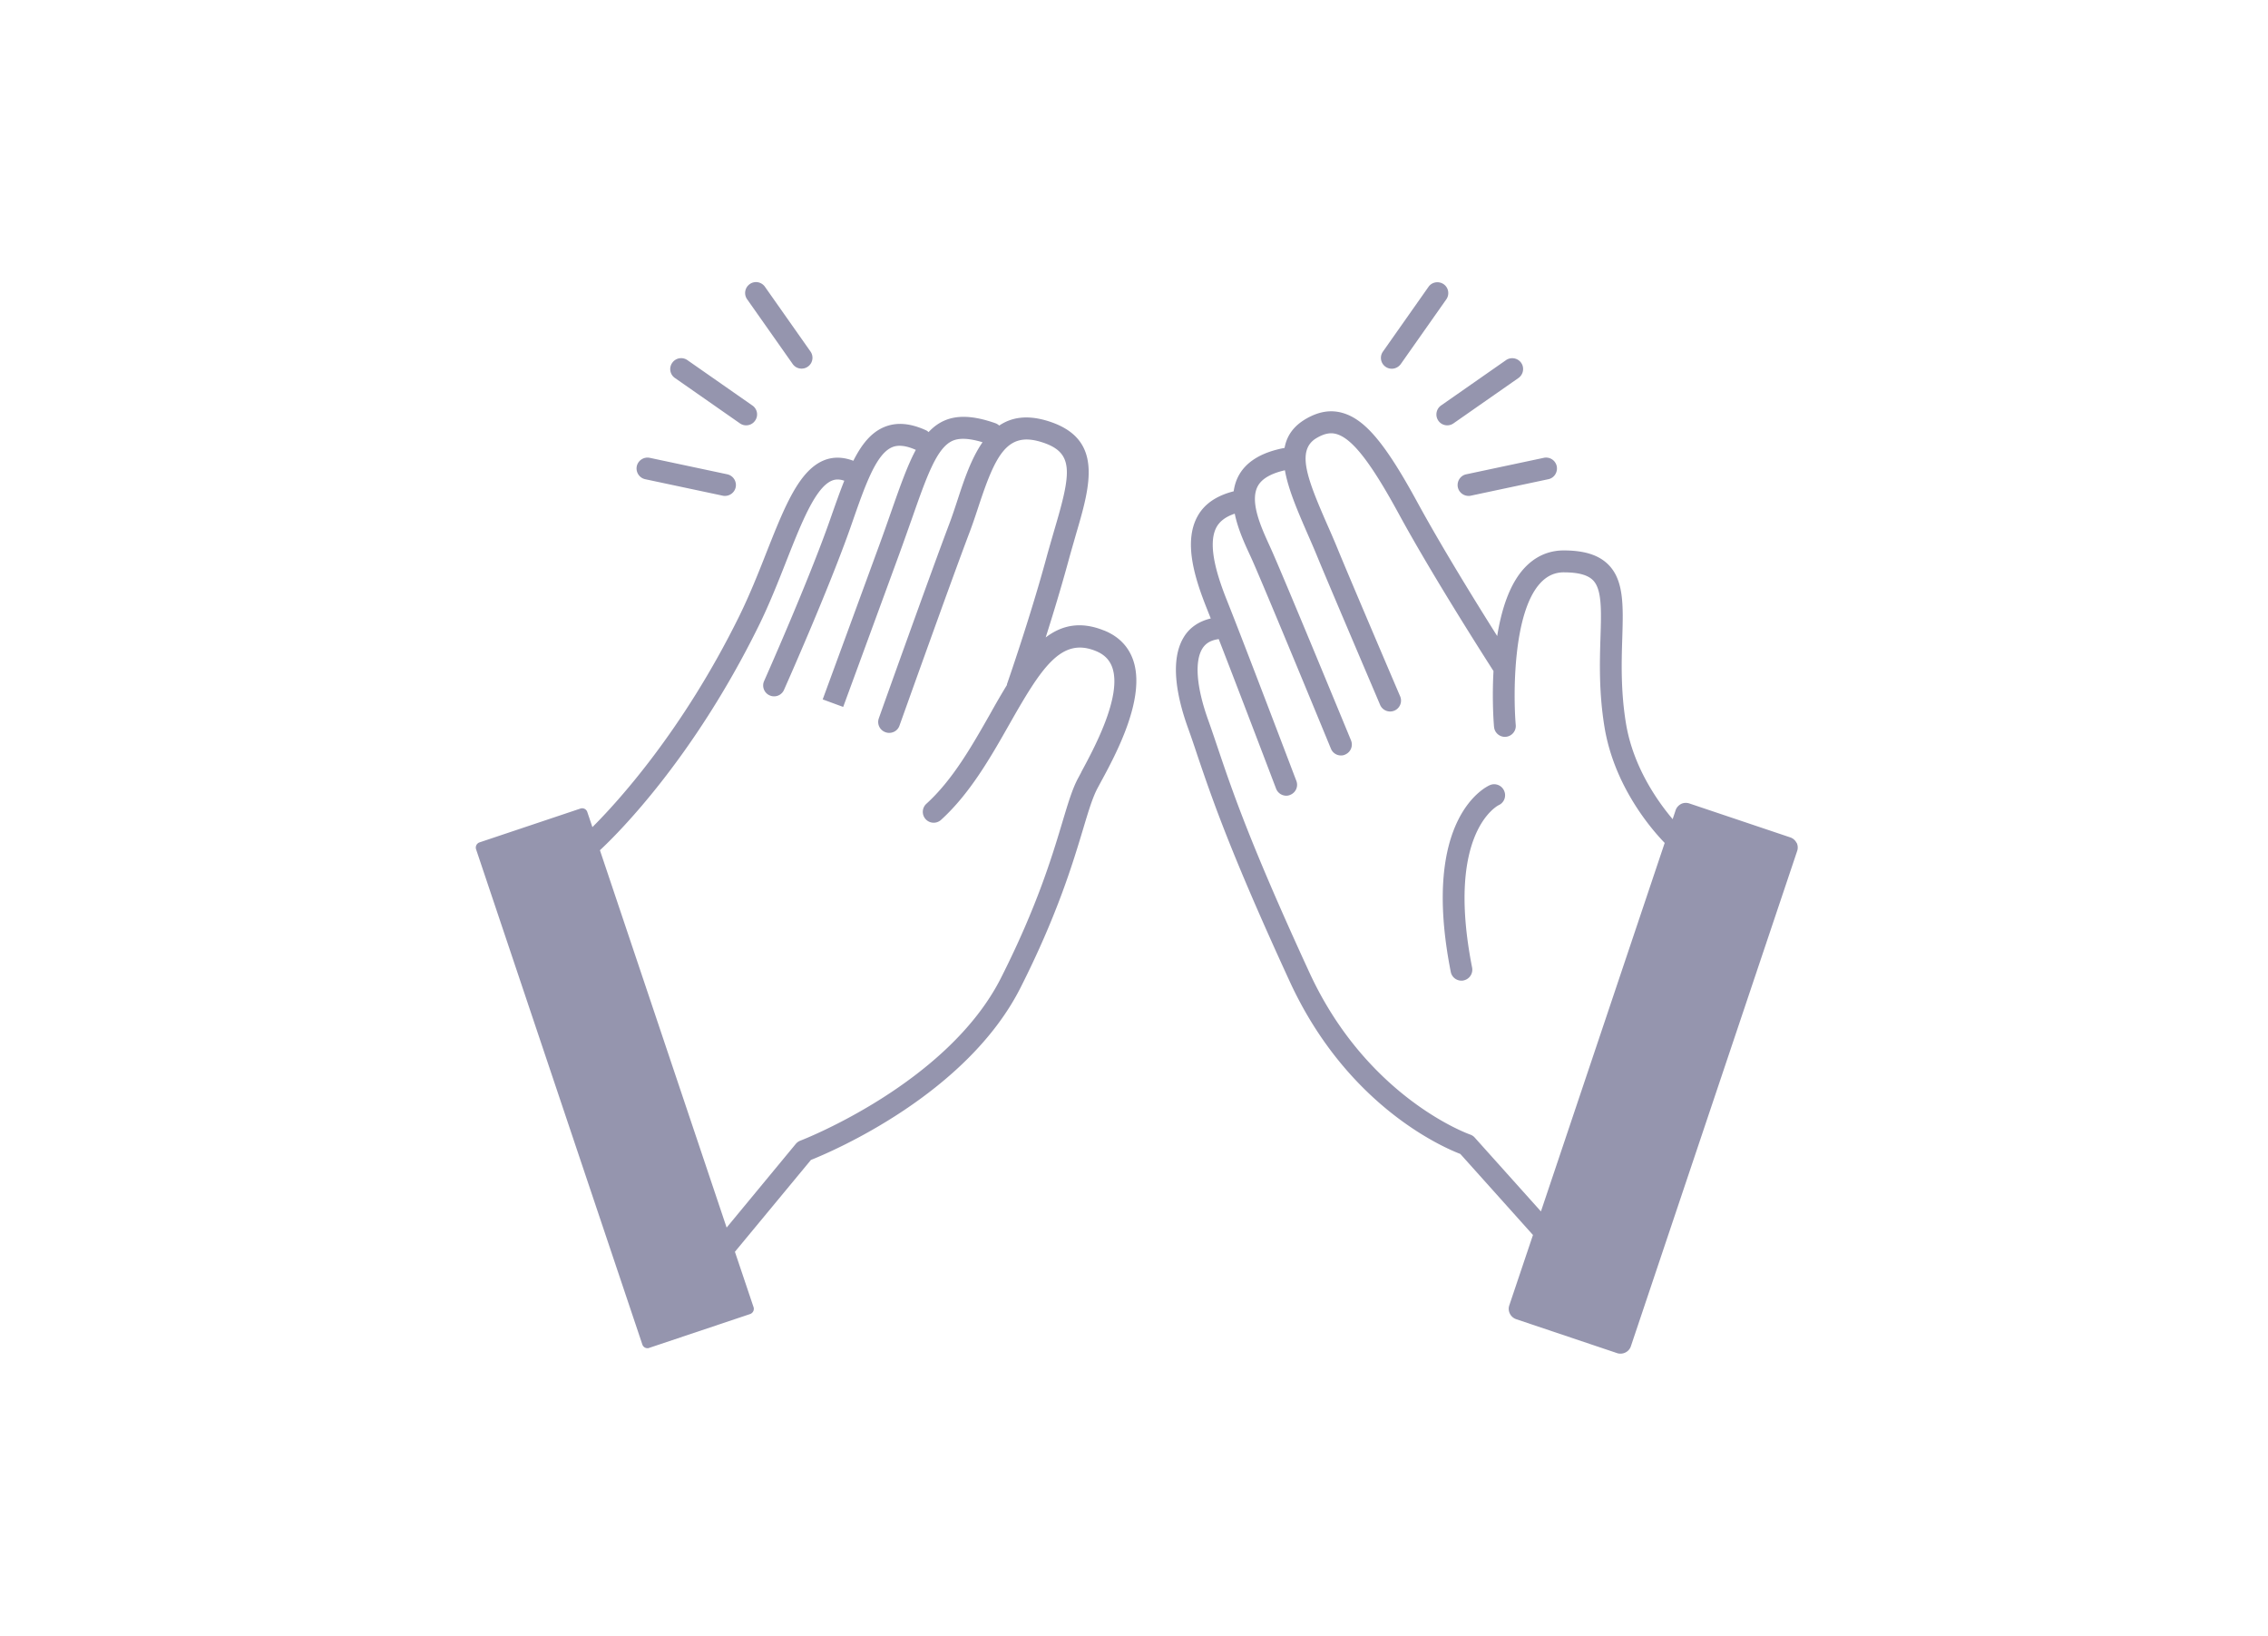 <svg id="Layer_1" xmlns="http://www.w3.org/2000/svg" width="208" height="150" viewBox="0 0 208 150"><defs><style>.cls-1{fill:#9595ae;stroke:#9595ae;stroke-miterlimit:0;stroke-width:0}</style></defs><path class="cls-1" d="M164.76 77.28a.987.987 0 0 0-.58-.5l-9.25-3.11c-.25-.08-.53-.07-.76.05s-.42.33-.5.58l-.27.81c-1.37-1.62-3.62-4.78-4.28-8.77-.49-2.98-.41-5.67-.34-7.83.09-2.93.16-5.24-1.23-6.69-.87-.9-2.15-1.33-4.04-1.35-1.45-.02-2.7.53-3.71 1.62-1.37 1.48-2.11 3.84-2.49 6.23-1.84-2.91-5.03-8.07-7.27-12.17-2.96-5.45-4.84-7.7-6.92-8.29-1.09-.31-2.18-.13-3.34.54-1.19.69-1.78 1.6-1.97 2.67-2.09.39-3.52 1.25-4.22 2.56-.24.45-.38.93-.45 1.42-1.58.4-2.72 1.17-3.34 2.34-1.25 2.34-.25 5.59.9 8.46.1.26.22.55.34.86-1.06.25-1.92.81-2.46 1.69-1.37 2.21-.57 5.71.34 8.26.3.83.58 1.65.87 2.53 1.35 3.98 3.03 8.94 8.5 20.82 5.24 11.37 14 15.17 15.64 15.8l6.66 7.43-2.17 6.45c-.18.52.11 1.09.63 1.27l9.25 3.11c.11.04.21.05.32.05.42 0 .81-.26.95-.68l15.25-45.41a1 1 0 0 0-.05-.76zm-23.44 33.8l-6.07-6.77c-.11-.13-.26-.22-.42-.28-.09-.03-9.42-3.33-14.73-14.83-5.43-11.78-7.09-16.69-8.42-20.63-.3-.89-.58-1.72-.88-2.56-1.07-2.98-1.26-5.36-.53-6.54.31-.5.79-.77 1.5-.87 2.04 5.24 5.22 13.61 5.26 13.71a1 1 0 0 0 .93.65c.12 0 .24-.02.35-.07.52-.2.78-.77.58-1.29-.05-.12-4.66-12.27-6.34-16.48-.85-2.12-1.87-5.13-.99-6.77.31-.57.87-.98 1.68-1.25.27 1.34.86 2.64 1.33 3.66l.19.41c1.16 2.57 7.24 17.33 7.3 17.48.16.39.53.62.92.62.13 0 .26-.02.38-.08a1 1 0 0 0 .54-1.31c-.25-.61-6.16-14.94-7.33-17.54l-.19-.42c-.71-1.56-1.79-3.92-1.03-5.34.37-.69 1.22-1.17 2.49-1.46.3 1.73 1.15 3.69 2.02 5.7.32.73.65 1.48.96 2.24.98 2.39 5.71 13.46 5.75 13.57a.998.998 0 1 0 1.84-.78c-.05-.11-4.77-11.16-5.74-13.54-.32-.78-.65-1.54-.98-2.28-1.82-4.17-2.84-6.78-.92-7.88.69-.4 1.25-.51 1.8-.35 1.44.41 3.14 2.59 5.71 7.31 3.08 5.66 7.95 13.27 8.69 14.42-.15 2.72.03 4.93.05 5.12a.998.998 0 1 0 1.99-.17c-.23-2.7-.28-10.29 2.26-13.02.62-.67 1.35-1 2.22-.98 1.3.01 2.15.25 2.62.74.81.84.75 2.78.67 5.24-.07 2.25-.15 5.04.37 8.21.89 5.4 4.26 9.32 5.52 10.62l-11.35 33.79zM101.27 57.82c-2.16-.88-3.89-.5-5.37.63.67-2.1 1.44-4.64 2.11-7.1.22-.81.45-1.58.66-2.33 1.34-4.56 2.6-8.86-2.65-10.44-1.88-.56-3.28-.3-4.38.44-.1-.09-.21-.16-.34-.21-2.05-.72-3.58-.78-4.83-.18-.49.24-.92.57-1.31.99-.06-.05-.12-.11-.2-.15-1.5-.69-2.77-.78-3.9-.3-1.19.51-2.04 1.58-2.8 3.08-.9-.34-1.76-.38-2.57-.09-2.38.87-3.71 4.24-5.4 8.5-.76 1.94-1.56 3.94-2.52 5.89-5.17 10.47-11.13 16.99-13.44 19.29l-.47-1.39a.495.495 0 0 0-.63-.31l-9.25 3.1a.504.504 0 0 0-.32.63l15.25 45.41c.07.21.26.34.47.34.05 0 .11 0 .16-.03l9.25-3.1a.504.504 0 0 0 .32-.63l-1.71-5.08 6.97-8.42c1.98-.79 14.3-6.04 19.23-15.81 3.38-6.69 4.8-11.43 5.74-14.56.5-1.67.87-2.88 1.31-3.71l.28-.52c1.37-2.52 4.22-7.77 2.98-11.27-.44-1.24-1.33-2.14-2.63-2.67zm-2.1 12.98l-.29.54c-.54 1-.92 2.29-1.46 4.08-.92 3.07-2.31 7.7-5.61 14.23-4.9 9.72-18.27 14.89-18.41 14.94-.16.06-.3.16-.42.3l-6.34 7.67-11.62-34.6c1.68-1.56 8.55-8.4 14.53-20.51 1-2.02 1.84-4.16 2.58-6.04 1.38-3.49 2.68-6.79 4.22-7.36.22-.08.56-.15 1.08.03-.4 1-.79 2.11-1.22 3.33l-.07.2c-1.97 5.64-6.02 14.74-6.06 14.83-.23.5 0 1.1.5 1.32a.992.992 0 0 0 1.32-.5c.04-.09 4.13-9.27 6.13-14.99l.07-.2c1.25-3.59 2.24-6.43 3.71-7.06.56-.24 1.28-.16 2.18.24-.76 1.41-1.43 3.3-2.27 5.7-.34.97-.71 2.03-1.13 3.17-1.55 4.24-5.14 14.01-5.14 14.01l1.88.69s3.59-9.77 5.14-14.01c.42-1.15.79-2.21 1.14-3.19 1.37-3.91 2.28-6.5 3.7-7.18.65-.31 1.57-.26 2.8.11-1.03 1.48-1.69 3.44-2.27 5.22-.25.76-.5 1.52-.77 2.24-1.69 4.46-6.43 17.72-6.47 17.85-.19.52.08 1.09.61 1.28.11.04.22.06.34.06.41 0 .8-.25.94-.66.05-.13 4.77-13.37 6.46-17.81.28-.75.54-1.53.8-2.32 1.55-4.7 2.62-6.82 5.68-5.9 3.09.93 2.85 2.71 1.3 7.96-.22.76-.45 1.55-.68 2.37-1.54 5.72-3.68 11.83-3.7 11.9 0 .03 0 .06-.01.08a77.7 77.7 0 0 0-1.51 2.6c-1.7 2.99-3.45 6.08-5.87 8.28a.997.997 0 1 0 1.34 1.48c2.66-2.41 4.58-5.79 6.27-8.77 2.93-5.16 4.74-8.02 7.92-6.72.77.31 1.26.8 1.51 1.49.95 2.65-1.72 7.55-2.85 9.64z"/><path class="cls-1" d="M136.64 71.99c-.26.11-6.4 2.9-3.59 17.12.09.48.51.81.98.81.06 0 .13 0 .19-.02.54-.11.89-.63.79-1.17-2.44-12.37 2.32-14.84 2.43-14.9.5-.22.73-.8.51-1.31a.995.995 0 0 0-1.31-.53zM72.7 33.38c.2.28.5.42.82.42a.996.996 0 0 0 .81-1.57l-4.18-5.94c-.32-.45-.94-.56-1.39-.24s-.56.94-.24 1.39l4.18 5.94zM67.86 38.82c.17.12.37.18.57.18.32 0 .63-.15.82-.43a.988.988 0 0 0-.25-1.39l-5.96-4.16a.995.995 0 0 0-1.39.25.988.988 0 0 0 .25 1.39l5.96 4.16zM59.17 43.94l7.11 1.51c.07.02.14.02.21.02.46 0 .88-.32.98-.79a1.01 1.01 0 0 0-.77-1.19l-7.11-1.51a1.01 1.01 0 0 0-1.19.77c-.11.54.23 1.07.77 1.19zM127.64 33.81c.31 0 .62-.15.82-.42l4.18-5.94c.32-.45.21-1.08-.24-1.39s-1.08-.21-1.39.24l-4.18 5.94a.994.994 0 0 0 .81 1.57zM131.91 38.57c.19.28.5.43.82.43.2 0 .4-.06.57-.18l5.96-4.16c.45-.32.56-.94.25-1.39-.32-.45-.94-.56-1.39-.25l-5.96 4.16c-.45.32-.56.94-.25 1.39zM133.7 44.68c.1.47.52.79.98.79.07 0 .14 0 .21-.02l7.11-1.51c.54-.11.88-.65.77-1.19a.998.998 0 0 0-1.19-.77l-7.11 1.51c-.54.11-.88.65-.77 1.19z"/></svg>